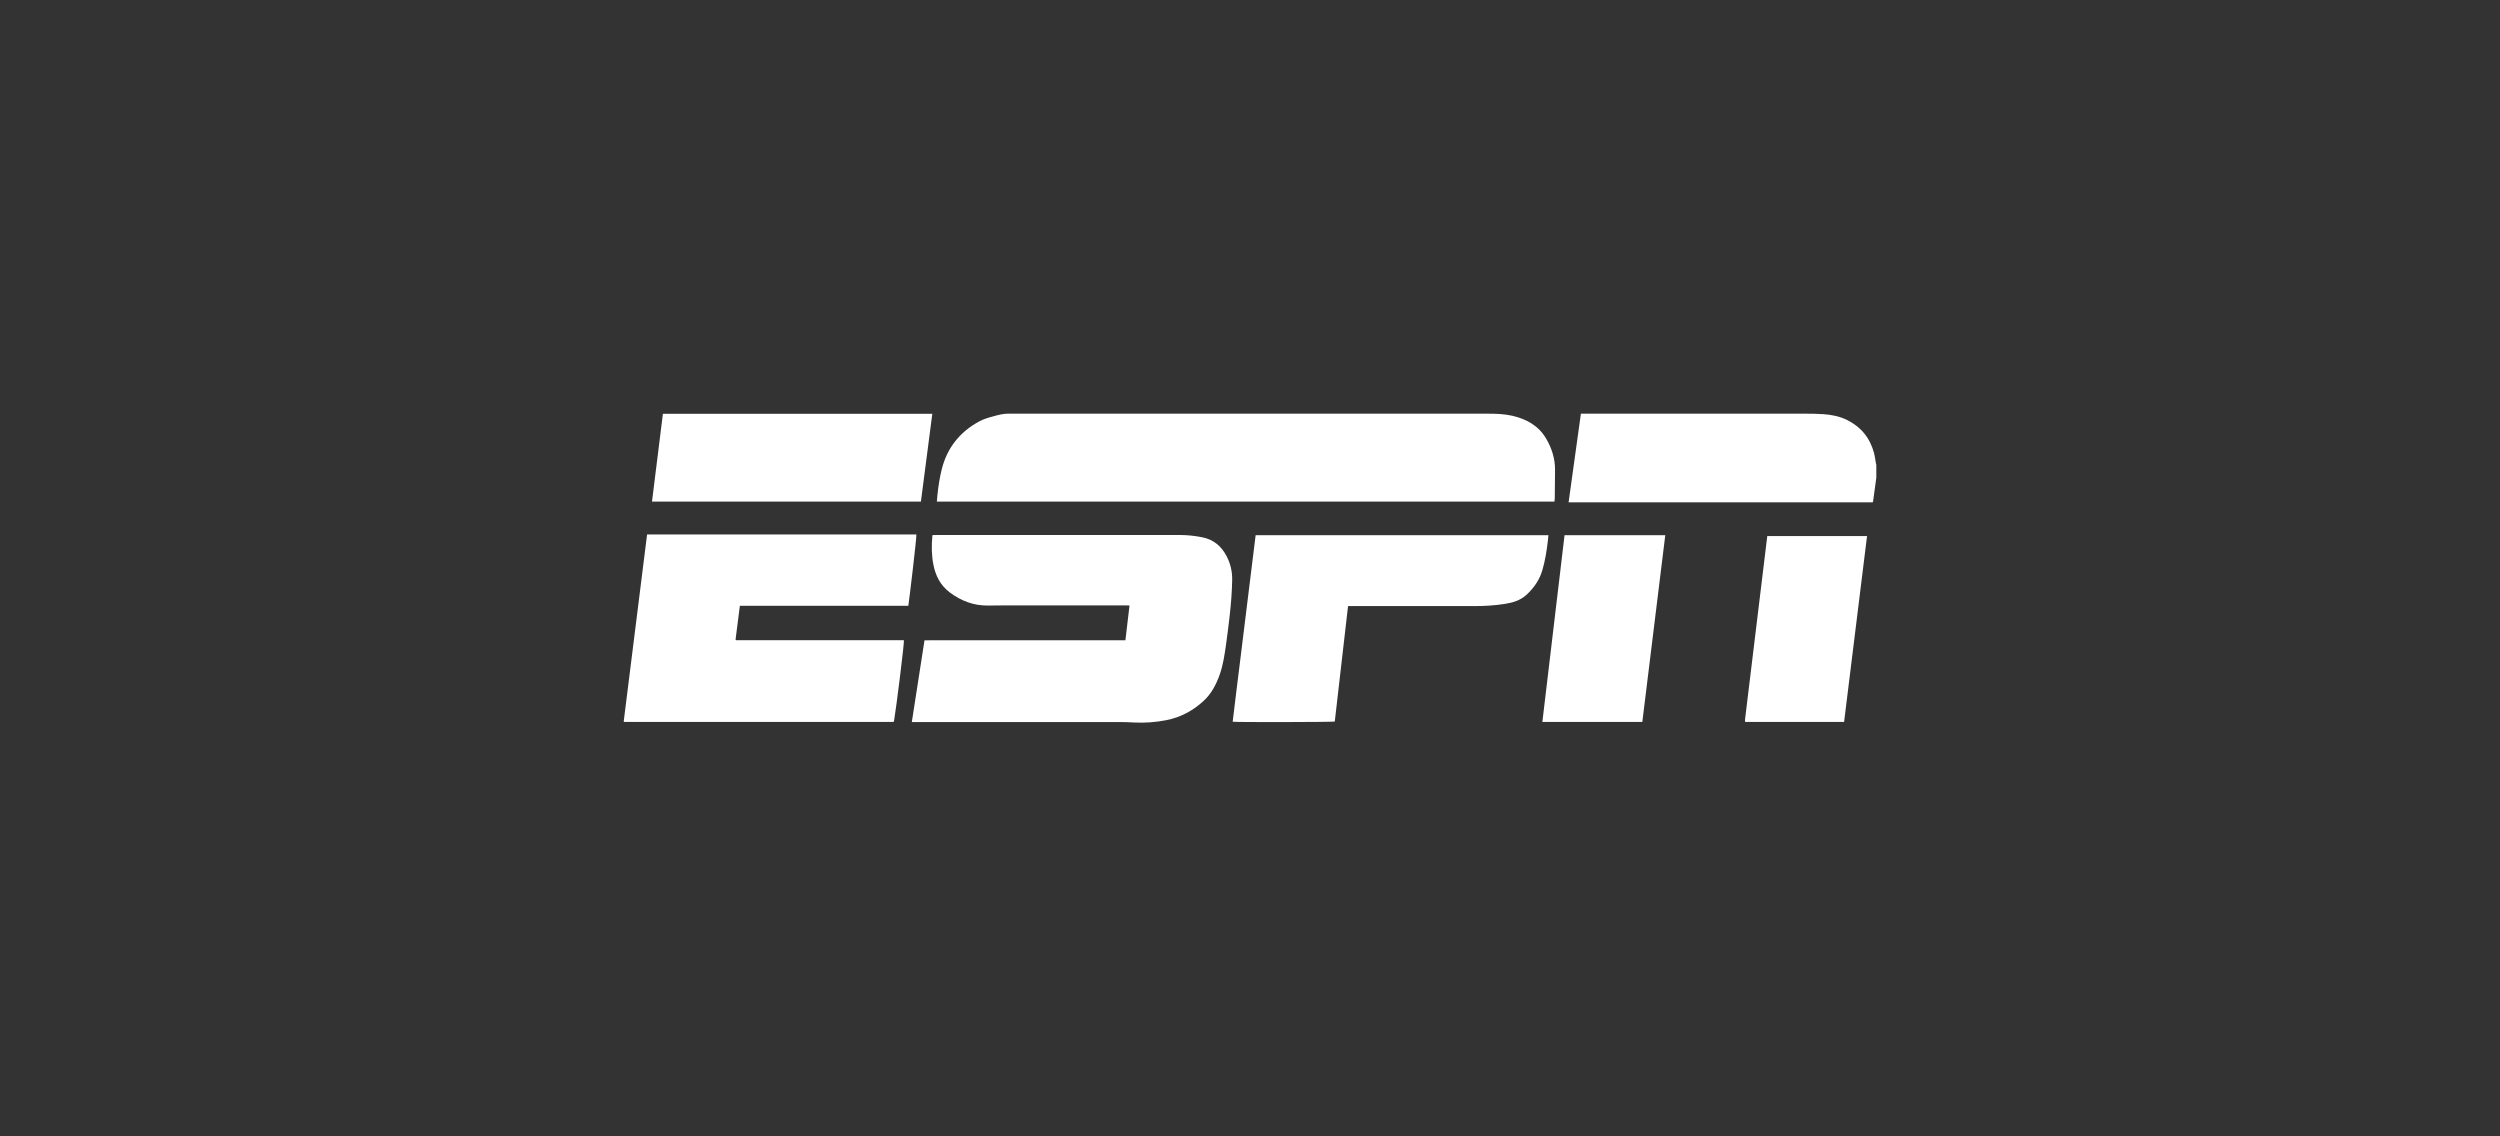 <?xml version="1.0" encoding="UTF-8"?>
<svg id="Capa_31" data-name="Capa 31" xmlns="http://www.w3.org/2000/svg" viewBox="0 0 550 250">
  <rect x="0" y="0" width="550" height="250" fill="#333333" stroke="none"/>
  <defs>
    <style>
      .cls-1 {
        fill: #fff;
      }
    </style>
  </defs>
  <path class="cls-1" d="M412.79,105.11c-.04,.29-.08,.58-.12,.87-.2,1.44-.39,2.87-.59,4.31,0,.07-.05,.14-.09,.23h-66.9c.91-6.51,1.8-12.98,2.71-19.51,.29,0,.54,0,.79,0,16.16,0,32.31,0,48.47,0,1.38,0,2.76,.01,4.13,.11,1.8,.13,3.57,.48,5.21,1.3,3.09,1.54,5.05,4.02,5.92,7.35,.18,.69,.25,1.41,.37,2.11,.02,.12,.07,.24,.1,.36v2.87Z"/>
  <path class="cls-1" d="M342,110.35H206.11c.04-.53,.07-1.03,.13-1.53,.21-1.9,.49-3.79,.96-5.64,1.19-4.68,3.96-8.13,8.17-10.44,1.04-.57,2.18-.88,3.31-1.19,.53-.15,1.06-.29,1.6-.39,.45-.08,.91-.15,1.36-.15,35.23,0,70.47,0,105.7,0,1.8,0,3.61,.06,5.37,.46,3.07,.71,5.73,2.15,7.39,4.94,1.27,2.13,2.02,4.44,2.01,6.96-.01,2.1-.04,4.19-.06,6.28,0,.22-.04,.43-.07,.7Z"/>
  <path class="cls-1" d="M200.6,158.85c.94-6.05,1.86-11.98,2.79-17.98,1.84-.03,3.67,0,5.5-.01,1.84,0,3.68,0,5.51,0h27.63c1.84,0,3.67,0,5.56,0,.3-2.56,.59-5.07,.9-7.65-.28,0-.51-.02-.74-.02-8.99,0-17.98,0-26.97,0-1.14,0-2.28,.01-3.42,.03-3.14,.04-5.89-1.01-8.39-2.87-2.08-1.56-3.15-3.68-3.63-6.16-.4-2.07-.42-4.16-.22-6.26,0-.05,.03-.1,.06-.23,.2,0,.41,0,.62,0h16.43c12.44,0,24.89,0,37.33,0,1.66,0,3.3,.18,4.93,.5,2.48,.49,4.2,1.94,5.34,4.12,.86,1.63,1.28,3.38,1.25,5.25-.05,2.63-.25,5.25-.55,7.86-.25,2.17-.51,4.34-.82,6.5-.31,2.14-.62,4.29-1.33,6.35-.78,2.25-1.85,4.33-3.63,5.96-2.34,2.14-5.05,3.59-8.18,4.2-2.33,.46-4.69,.63-7.07,.51-1.05-.06-2.09-.1-3.14-.1-14.98,0-29.96,0-44.94,0h-.83Z"/>
  <path class="cls-1" d="M142.36,117.58h59.24c.11,.46-1.62,14.88-1.77,15.7h-37.06c-.32,2.54-.64,5.01-.95,7.44,.04,.05,.05,.07,.07,.08,.01,.01,.03,.03,.04,.03,.02,0,.04,0,.05,.01,.04,0,.07,0,.11,0,.04,0,.07,0,.11,0,12.17,0,24.33,0,36.5,0,.04,0,.07,0,.11,.01,.02,0,.03,.02,.05,.03,.1,.48-1.63,14.54-2.19,17.84-.01,.01-.02,.03-.04,.04-.01,.01-.03,.03-.04,.03-.11,.02-.22,.04-.33,.04-19.61,0-39.22,0-58.83,0-.05,0-.1-.03-.22-.06,1.72-13.72,3.43-27.45,5.15-41.2Z"/>
  <path class="cls-1" d="M340.65,117.74c-.04,.44-.07,.85-.12,1.26-.26,2.17-.59,4.33-1.21,6.43-.63,2.16-1.87,3.94-3.51,5.44-1.36,1.24-3.04,1.73-4.81,2-2.2,.34-4.42,.47-6.64,.47-9.01,0-18.01,0-27.02,0h-.77c-.98,8.5-1.95,16.96-2.92,25.4-.42,.13-21.6,.17-22.46,.04,.53-4.55,1.11-9.09,1.67-13.63,.56-4.58,1.12-9.15,1.69-13.72,.56-4.55,1.12-9.11,1.69-13.69h64.43Z"/>
  <path class="cls-1" d="M205.11,91.03c-.84,6.46-1.67,12.87-2.51,19.32h-59.16c.8-6.46,1.6-12.88,2.4-19.32h59.27Z"/>
  <path class="cls-1" d="M361.31,158.83h-21.99c1.63-13.72,3.25-27.39,4.88-41.09h22.16c-1.69,13.7-3.37,27.38-5.05,41.09Z"/>
  <path class="cls-1" d="M388.8,117.93h21.95c-1.69,13.65-3.37,27.25-5.05,40.89h-21.72s-.05-.04-.06-.05c0-.01-.02-.03-.02-.05,0-.18,0-.37,.02-.55,1.62-13.4,3.25-26.79,4.88-40.24Z"/>
</svg>